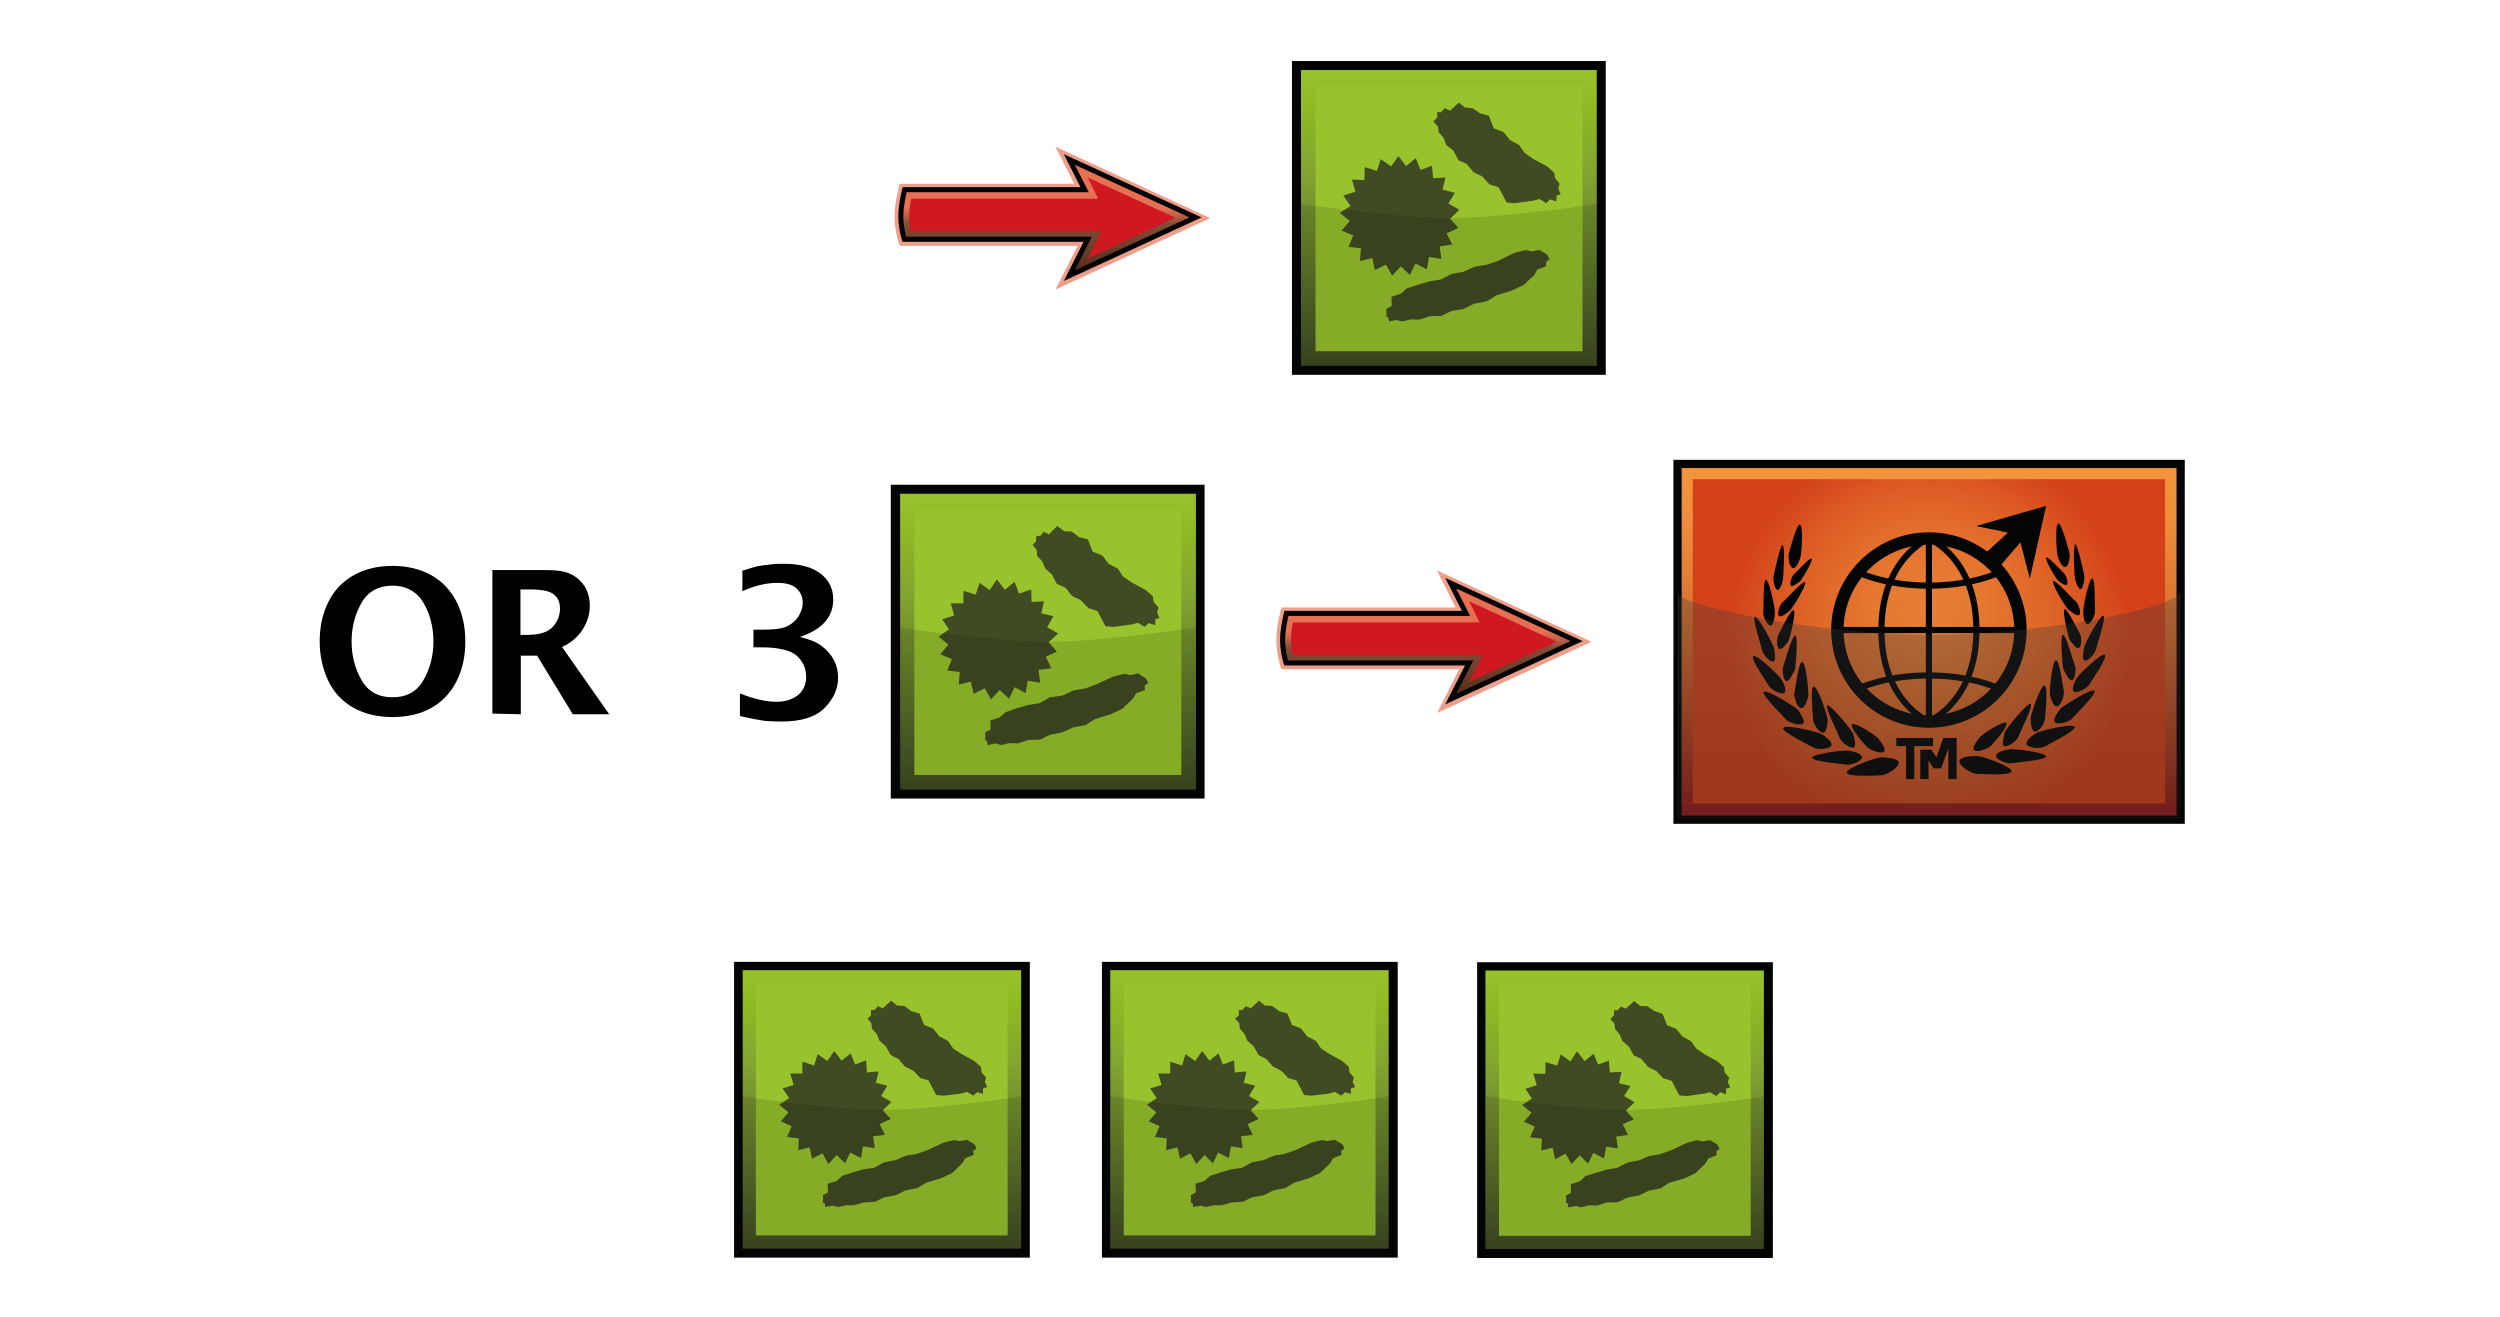 <?xml version="1.0" encoding="utf-8"?>
<!-- Generator: Adobe Illustrator 26.5.0, SVG Export Plug-In . SVG Version: 6.00 Build 0)  -->
<svg version="1.1" id="Layer" xmlns="http://www.w3.org/2000/svg" xmlns:xlink="http://www.w3.org/1999/xlink" x="0px" y="0px"
	 viewBox="0 0 721 379.9" style="enable-background:new 0 0 721 379.9;" xml:space="preserve">
<style type="text/css">
	.st0{opacity:0;fill:#FFFFFF;fill-opacity:0;}
	.st1{fill:#030404;}
	.st2{fill:url(#SVGID_1_);}
	.st3{fill:#98C32C;}
	.st4{fill:#3F4B22;}
	.st5{opacity:0.12;fill:#030404;enable-background:new    ;}
	.st6{opacity:0.5;fill:#E03F19;enable-background:new    ;}
	.st7{fill:url(#SVGID_00000018927977609719821760000010912507820736252293_);}
	.st8{fill:#CF1820;}
	.st9{fill:none;stroke:#030304;stroke-width:1.456;stroke-miterlimit:10;}
	
		.st10{fill:url(#SVGID_00000016038461463427191040000014510047032917415828_);stroke:#030404;stroke-width:2.374;stroke-miterlimit:10;}
	.st11{fill:url(#SVGID_00000126315082285344609530000005925758463166468281_);}
	.st12{fill:none;stroke:#030404;stroke-width:3.566;stroke-miterlimit:10;}
	.st13{fill:none;stroke:#030404;stroke-width:1.775;stroke-miterlimit:10;}
	.st14{fill:none;stroke:#030404;stroke-width:2.374;stroke-linecap:square;stroke-miterlimit:10;}
	.st15{opacity:0.31;fill:url(#darker_00000018940158607623225340000004690806682023929768_);enable-background:new    ;}
	.st16{fill:url(#SVGID_00000113332458376747040730000005216248455395431582_);}
	.st17{fill:url(#SVGID_00000180344701225224453240000006337715830675042999_);}
	.st18{fill:url(#SVGID_00000142145892735618862860000011518449899957182894_);}
	.st19{fill:url(#SVGID_00000049920951778762609010000003043538074513166992_);}
	.st20{fill:url(#SVGID_00000129925492734542121740000007872656822102642329_);}
</style>
<rect x="0.5" y="0.5" class="st0" width="720" height="378.9"/>
<g>
	<g>
		<g id="microbe-4">
			<rect x="372.6" y="17.6" class="st1" width="90.5" height="90.5"/>
			
				<linearGradient id="SVGID_1_" gradientUnits="userSpaceOnUse" x1="-1462.483" y1="3578.789" x2="-1402.192" y2="3518.498" gradientTransform="matrix(0.707 -0.707 0.707 0.707 -1078.591 -3459.24)">
				<stop  offset="0" style="stop-color:#3F4B22"/>
				<stop  offset="0.14" style="stop-color:#4D5F26"/>
				<stop  offset="0.42" style="stop-color:#6B862B"/>
				<stop  offset="0.66" style="stop-color:#83A530"/>
				<stop  offset="0.86" style="stop-color:#8FB923"/>
				<stop  offset="1" style="stop-color:#98C32C"/>
			</linearGradient>
			<rect x="375.2" y="20.2" class="st2" width="85.3" height="85.3"/>
			<rect x="379.4" y="24.3" class="st3" width="77" height="77"/>
			<g id="microbes-3">
				<polygon class="st4" points="418.8,70.5 415.2,71.1 415.7,74.7 412.1,74.1 411.5,77.7 408.2,76 406.6,79.3 404,76.8 401.5,79.5 
					399.7,76.3 396.5,77.9 395.8,74.4 392.2,75.3 392.5,71.6 388.9,71.2 390.3,67.9 386.9,66.5 389.3,63.7 386.4,61.4 389.5,59.4 
					387.4,56.4 390.9,55.3 389.9,51.8 393.5,51.9 393.6,48.2 397.1,49.3 398.2,45.9 401.2,48 403.3,45 405.5,47.9 408.3,45.6 
					409.7,49 413,47.8 413.3,51.4 416.9,51.2 416,54.7 419.6,55.6 417.7,58.7 420.9,60.5 418.2,63.1 420.6,65.7 417.2,67.3 				"/>
				<polygon class="st4" points="450.1,56 448.9,56.4 448.9,58.1 447,57.5 445.9,58.6 444,57.4 442.1,57.9 436.8,58.6 434.5,58.4 
					432.2,54 429.6,53.2 427.5,50.9 425,49.7 423,47.3 420.6,46.2 419.2,43.5 417.1,41.8 416.3,39.7 414.9,38.1 414.7,36.5 
					413.4,35 414.5,33.9 414.5,32.3 415.6,32.4 416.6,31.2 418.2,31.9 420.7,29.6 422.5,31 424.7,31.2 426.9,32.7 429.4,33.4 
					430.8,37 433.6,38.1 435.5,40.4 438.1,41.8 439.7,44.1 442.1,45.8 446.2,48 448.2,49.8 448.5,51.4 449.8,53 449.4,54.4 				"/>
				<polygon class="st4" points="446.1,73.3 446.3,73.7 446.9,74.8 445.9,75.5 445.9,76.8 443.4,77.7 442.5,79.3 439.4,82.2 
					436,83.8 431.5,85.2 428.8,86.9 425.1,87.6 422.1,89.1 418.6,89.7 415.7,91.1 412.4,91.2 409.2,92.2 406.9,92.1 404.4,92.7 
					402.8,92.3 400.6,92.7 400.4,91.6 399.8,91.2 399.9,90.2 399.8,89.1 401.4,88.2 401.3,85.6 404,84.7 405.7,83.2 408.7,82.2 
					412.4,81.1 415.6,80.6 418.6,79 422,78.4 425.3,76.9 428.5,76.4 431.9,75.3 436.8,72.9 440,72.1 441.6,72.5 444,72.1 
					444.9,72.7 				"/>
			</g>
			<path id="darker-3" class="st5" d="M460.5,105.5h-85.3V58.8c0,0,26.9,4.1,42.6,4.1c15.7,0,42.7-4.1,42.7-4.1L460.5,105.5
				L460.5,105.5L460.5,105.5z"/>
		</g>
		<g id="arrow-2">
			<path class="st6" d="M349,62.9l-44.6-20.6l5.4,10.7h-50.3c0,0-1.5,4.8-1.5,9.5s1.5,8.4,1.5,8.4h51.3l-6.4,12.6L349,62.9L349,62.9
				L349,62.9z"/>
			
				<linearGradient id="SVGID_00000147180812067406598910000006684777124086939066_" gradientUnits="userSpaceOnUse" x1="302.217" y1="1929.245" x2="302.217" y2="1895.667" gradientTransform="matrix(1 0 0 1 0 -1849.621)">
				<stop  offset="0" style="stop-color:#522B16"/>
				<stop  offset="0.45" style="stop-color:#522B16;stop-opacity:0.7"/>
				<stop  offset="0.58" style="stop-color:#E03F19;stop-opacity:0.5"/>
				<stop  offset="1" style="stop-color:#E03F19;stop-opacity:0.5"/>
			</linearGradient>
			<path style="fill:url(#SVGID_00000147180812067406598910000006684777124086939066_);" d="M313.7,69h-52.9c-0.4-1.3-1-3.9-1-6.6
				c0-2.9,0.7-6,1.1-7.7h51.9l-4.4-8.7l36.4,16.7l-36.4,16.8L313.7,69L313.7,69L313.7,69z"/>
			<path class="st8" d="M317.6,66.7h-55c-0.2-1.2-0.4-2.6-0.4-4.2c0-1.9,0.3-3.8,0.6-5.2h53.9l-3-6.1L339,62.8l-25.3,11.8
				L317.6,66.7L317.6,66.7L317.6,66.7z"/>
			<path class="st9" d="M313.7,69h-52.9c-0.4-1.3-1-3.9-1-6.6c0-2.9,0.7-6,1.1-7.7h51.9l-4.4-8.7l36.4,16.7l-36.4,16.8L313.7,69
				L313.7,69L313.7,69z"/>
		</g>
	</g>
	<g>
		<g id="tr">
			
				<linearGradient id="SVGID_00000071554973561495161560000010955233433734924472_" gradientUnits="userSpaceOnUse" x1="556.301" y1="2102.946" x2="556.301" y2="2000.383" gradientTransform="matrix(1 0 0 1 0 -1866.631)">
				<stop  offset="0" style="stop-color:#95191B"/>
				<stop  offset="0.21" style="stop-color:#B13C1E"/>
				<stop  offset="0.44" style="stop-color:#CB5E26"/>
				<stop  offset="0.66" style="stop-color:#E27A34"/>
				<stop  offset="0.85" style="stop-color:#EF8E3B"/>
				<stop  offset="1" style="stop-color:#F3943D"/>
			</linearGradient>
			
				<rect x="483.8" y="133.8" style="fill:url(#SVGID_00000071554973561495161560000010955233433734924472_);stroke:#030404;stroke-width:2.374;stroke-miterlimit:10;" width="145.1" height="102.6"/>
			
				<radialGradient id="SVGID_00000164499504028742224240000001386130083044728463_" cx="556.348" cy="2051.61" r="58.406" gradientTransform="matrix(1 0 0 1 0 -1866.631)" gradientUnits="userSpaceOnUse">
				<stop  offset="0" style="stop-color:#F3943D;stop-opacity:0.5"/>
				<stop  offset="1" style="stop-color:#D34118"/>
			</radialGradient>
			
				<rect x="488.2" y="138.2" style="fill:url(#SVGID_00000164499504028742224240000001386130083044728463_);" width="136.2" height="93.5"/>
			<g id="logo">
				<g>
					<circle class="st12" cx="556.3" cy="181.7" r="26.4"/>
					<path class="st13" d="M556.3,155.3c0,0,13.7,5.6,13.7,26.4S556.3,208,556.3,208"/>
					<path class="st13" d="M556.3,155.3c0,0-13.7,5.6-13.7,26.4s13.7,26.4,13.7,26.4"/>
					<line class="st13" x1="556.3" y1="155.3" x2="556.3" y2="208"/>
					<line class="st13" x1="530" y1="181.7" x2="582.7" y2="181.7"/>
					<path class="st13" d="M535.8,165c0,0,7.7,3.9,20.5,3.9s20.5-3.9,20.5-3.9"/>
					<path class="st13" d="M535.8,198.7c0-0.1,7.7-3.9,20.5-3.9s20.5,3.9,20.5,3.9"/>
					<polygon class="st1" points="572.1,160 579.1,153.6 569.9,151.7 590.1,145.9 585.4,166.9 582.7,156.4 576,164.2 					"/>
					<polyline class="st14" points="556.3,214 546.9,214 550.9,214 550.9,223.5 					"/>
					<polyline class="st14" points="563.1,223.5 563.1,214 561.3,214 559,220.4 558.3,220.4 556.4,217.4 555,217.4 555,223.5 					
						"/>
					<path class="st1" d="M547.6,220c0,1.4-3.6,3.6-5,3.6s-10,0.6-10-0.8c0-1.4,8.6-4.4,10-4.4C544,218.5,547.6,218.6,547.6,220
						L547.6,220L547.6,220z"/>
					<path class="st1" d="M543.3,216.8c-0.8,0.7-4-0.5-4.8-1.3c-0.8-0.8-5.2-5.8-4.4-6.6c0.8-0.8,6.9,3.2,7.6,4.1
						S544.1,216.1,543.3,216.8L543.3,216.8L543.3,216.8z"/>
					<path class="st1" d="M537,218.5c-0.2,1.1-3.3,2.3-4.5,2c-1.1-0.2-10.1-0.9-9.9-2c0.2-1.1,9.6-2.3,10.7-2
						C534.5,216.7,537.2,217.4,537,218.5L537,218.5L537,218.5z"/>
					<path class="st1" d="M534.6,215.6c-1.1,0.3-3.7-1.7-4-2.7c-0.3-1-4.5-9.2-3.6-9.5s6.9,7,7.4,8.1
						C534.7,212.5,535.5,215.2,534.6,215.6L534.6,215.6L534.6,215.6z"/>
					<path class="st1" d="M528.1,215.1c-0.7,1.1-4.2,1.1-5.1,0.5s-9.4-4.6-8.7-5.7c0.7-1.1,10.2,1.2,11.2,1.9
						C526.4,212.4,528.8,214.1,528.1,215.1L528.1,215.1L528.1,215.1z"/>
					<path class="st1" d="M525.7,211.3c-1.2,0-2.8-2.7-2.8-3.8s-1-9.5,0.2-9.5c1.2,0,4,8.6,4,9.6C527,208.6,526.9,211.3,525.7,211.3
						L525.7,211.3z"/>
					<path class="st1" d="M519.4,204.2c-1.1-0.2-2.1-3.2-1.9-4.3c0.2-0.9,1.2-9.3,2.3-9c1.1,0.3,1.9,9,1.7,10
						C521.2,201.9,520.5,204.4,519.4,204.2L519.4,204.2z"/>
					<path class="st1" d="M520,208.7c-1,0.7-4.2-0.3-4.9-1.2c-0.7-0.9-7.4-7.3-6.4-8s9,4.4,9.8,5.2C519.1,205.6,520.8,208,520,208.7
						L520,208.7L520,208.7z"/>
					<path class="st1" d="M514.5,199.9c-1,0.5-3.8-1.1-4.3-2c-0.5-0.9-5.6-8.1-4.5-8.7c1-0.5,7.6,5.8,8.1,6.8
						C514.3,196.9,515.5,199.2,514.5,199.9L514.5,199.9L514.5,199.9z"/>
					<path class="st1" d="M515.1,196.4c-0.8-0.3-1.2-3.3-0.8-4.3c0.4-1,2.6-9.2,3.5-8.8c0.8,0.3,0.1,9-0.2,10
						C517,194.4,515.9,196.8,515.1,196.4L515.1,196.4L515.1,196.4z"/>
					<path class="st1" d="M511.4,190.8c-1,0.2-3-2.1-3.2-3.3c-0.2-1.1-3-9.4-2.1-9.6c1-0.2,5.2,7.8,5.5,8.9
						C511.8,187.9,512.3,190.7,511.4,190.8L511.4,190.8L511.4,190.8z"/>
					<path class="st1" d="M513.1,187.1c-0.8-0.5-0.7-3.2-0.2-4.1c0.5-0.9,3.6-7.5,4.4-7s-1.1,8.1-1.5,8.8
						C515.2,185.7,513.9,187.6,513.1,187.1L513.1,187.1z"/>
					<path class="st1" d="M510.6,180.4c-1-0.1-2.3-2.8-2.1-3.9c0.2-1.1-0.1-9.3,0.8-9.3c1,0.1,2.7,8.6,2.6,9.6
						S511.5,180.5,510.6,180.4L510.6,180.4L510.6,180.4z"/>
					<path class="st1" d="M513,177.6c-0.6-0.6,0.3-3.3,1.1-3.9c0.8-0.6,6-6.5,6.5-5.8c0.6,0.6-3.7,7.6-4.4,8.2
						C515.5,176.7,513.5,178.3,513,177.6L513,177.6L513,177.6z"/>
					<path class="st1" d="M516.5,168.9c-0.5-0.6,0.2-2.6,0.8-3.2c0.6-0.5,4.8-5.2,5.2-4.6c0.4,0.6-2.8,6.1-3.5,6.7
						C518.4,168.1,517,169.4,516.5,168.9L516.5,168.9z"/>
					<path class="st1" d="M512.5,170.1c-0.7-0.2-1.2-3.1-1-4c0.2-0.9,1.9-9,2.6-8.9c0.7,0.2,0.3,8.7,0.1,9.6
						C514.1,168,513.3,170.5,512.5,170.1L512.5,170.1L512.5,170.1z"/>
					<path class="st1" d="M517,163.8c-1-0.3-1.4-3.2-1.1-4.2c0.3-1,2.3-8.7,3.2-8.3c1,0.3,0.5,8.7,0.1,9.6
						C518.9,161.8,518,164.2,517,163.8L517,163.8L517,163.8z"/>
					<path class="st1" d="M565.1,219.6c0,1.4,3.6,3.6,5,3.6s10,0.6,10-0.8c0-1.4-8.6-4.4-10-4.4C568.7,218,565.1,218.2,565.1,219.6
						L565.1,219.6L565.1,219.6z"/>
					<path class="st1" d="M569.4,216.4c0.8,0.7,4-0.5,4.8-1.3c0.8-0.8,5.2-5.8,4.4-6.6c-0.8-0.8-6.9,3.2-7.6,4.1
						S568.5,215.7,569.4,216.4L569.4,216.4L569.4,216.4z"/>
					<path class="st1" d="M575.7,218.1c0.2,1.1,3.3,2.3,4.5,2c1.1-0.2,10.1-0.9,9.9-2c-0.2-1.1-9.6-2.3-10.7-2
						C578.2,216.3,575.4,217,575.7,218.1L575.7,218.1L575.7,218.1z"/>
					<path class="st1" d="M578.1,215.2c1.1,0.3,3.7-1.7,4-2.7c0.3-1,4.5-9.2,3.5-9.5c-1-0.3-6.9,7-7.4,8.1
						C578,212.1,577.1,214.9,578.1,215.2L578.1,215.2L578.1,215.2z"/>
					<path class="st1" d="M584.6,214.8c0.7,1.1,4.2,1.1,5.1,0.5s9.3-4.6,8.6-5.7c-0.7-1.1-10.2,1.2-11.2,1.9
						C586.3,212,583.9,213.7,584.6,214.8L584.6,214.8L584.6,214.8z"/>
					<path class="st1" d="M587,211c1.2,0,2.8-2.7,2.8-3.8s1-9.5-0.2-9.5c-1.2,0-4,8.6-4,9.6C585.7,208.4,585.8,211,587,211L587,211z
						"/>
					<path class="st1" d="M593.3,203.7c1.1-0.2,2.1-3.2,1.9-4.3c-0.2-0.9-1.2-9.3-2.3-9c-1.1,0.3-1.9,9-1.7,10
						C591.5,201.5,592.2,204,593.3,203.7L593.3,203.7z"/>
					<path class="st1" d="M592.7,208.4c1,0.7,4.2-0.3,4.9-1.2c0.7-0.9,7.4-7.3,6.4-8c-1-0.7-9,4.4-9.8,5.2
						C593.5,205.4,591.8,207.6,592.7,208.4L592.7,208.4L592.7,208.4z"/>
					<path class="st1" d="M598.2,199.5c1,0.5,3.8-1.1,4.3-2c0.5-0.9,5.6-8.1,4.5-8.7c-1-0.5-7.6,5.8-8.1,6.8
						C598.4,196.5,597.2,199,598.2,199.5L598.2,199.5L598.2,199.5z"/>
					<path class="st1" d="M597.6,196.2c0.8-0.3,1.3-3.3,0.8-4.3c-0.5-1-2.6-9.2-3.5-8.8c-0.8,0.3-0.1,9,0.2,10
						C595.7,194,596.7,196.5,597.6,196.2L597.6,196.2L597.6,196.2z"/>
					<path class="st1" d="M601.3,190.5c1,0.2,3-2.1,3.2-3.3c0.2-1.1,3.1-9.4,2.1-9.6c-1-0.2-5.2,7.8-5.5,8.9
						C600.9,187.6,600.3,190.4,601.3,190.5L601.3,190.5L601.3,190.5z"/>
					<path class="st1" d="M599.6,186.8c0.8-0.5,0.8-3.2,0.2-4.1c-0.5-0.8-3.7-7.5-4.4-7c-0.7,0.5,1.1,8.1,1.5,8.8
						C597.5,185.3,598.8,187.4,599.6,186.8L599.6,186.8z"/>
					<path class="st1" d="M602.1,180c1-0.1,2.3-2.8,2.1-3.9c-0.1-1.1,0.1-9.4-0.8-9.3c-1,0.1-2.7,8.6-2.6,9.6
						C600.8,177.5,601.1,180.1,602.1,180L602.1,180L602.1,180z"/>
					<path class="st1" d="M599.7,177.3c0.6-0.6-0.3-3.3-1.1-3.9c-0.8-0.6-6-6.5-6.5-5.8c-0.6,0.6,3.7,7.6,4.4,8.2
						C597.2,176.3,599.1,178,599.7,177.3L599.7,177.3L599.7,177.3z"/>
					<path class="st1" d="M596.1,168.6c0.5-0.6-0.2-2.6-0.8-3.2s-4.8-5.2-5.2-4.6c-0.4,0.6,2.8,6.1,3.5,6.7
						C594.1,167.9,595.7,169.1,596.1,168.6L596.1,168.6z"/>
					<path class="st1" d="M600.1,169.9c0.7-0.2,1.2-3.1,1-4c-0.2-0.9-1.9-9-2.6-8.9c-0.7,0.2-0.3,8.7-0.1,9.6
						C598.5,167.6,599.4,170.1,600.1,169.9L600.1,169.9L600.1,169.9z"/>
					<path class="st1" d="M595.7,163.5c1-0.3,1.4-3.2,1.1-4.2c-0.3-1-2.3-8.7-3.2-8.3c-1,0.3-0.5,8.7-0.1,9.6
						C593.7,161.4,594.7,163.8,595.7,163.5L595.7,163.5L595.7,163.5z"/>
				</g>
			</g>
			
				<linearGradient id="darker_00000028286577810251239700000016979340602430967427_" gradientUnits="userSpaceOnUse" x1="556.309" y1="2102.938" x2="556.309" y2="2037.602" gradientTransform="matrix(1 0 0 1 0 -1866.631)">
				<stop  offset="0" style="stop-color:#20201E"/>
				<stop  offset="1" style="stop-color:#403E3C"/>
			</linearGradient>
			
				<path id="darker" style="opacity:0.31;fill:url(#darker_00000028286577810251239700000016979340602430967427_);enable-background:new    ;" d="
				M628.4,171.2c-2.3,4.5-40.5,11.9-72,11.9s-70.3-8.1-72.6-11.9v65.1h145.1v-64.4C628.7,171.1,628.5,170.7,628.4,171.2L628.4,171.2
				z"/>
		</g>
		<g id="arrow">
			<path class="st6" d="M459,185.1l-44.6-20.6l5.4,10.7h-50.2c0,0-1.5,4.8-1.5,9.4c0,4.6,1.5,8.4,1.5,8.4h51.2l-6.3,12.6L459,185.1
				L459,185.1L459,185.1z"/>
			
				<linearGradient id="SVGID_00000091722520239207782680000004060745816061855878_" gradientUnits="userSpaceOnUse" x1="412.289" y1="2051.432" x2="412.289" y2="2017.9" gradientTransform="matrix(1 0 0 1 0 -1849.621)">
				<stop  offset="0" style="stop-color:#522B16"/>
				<stop  offset="0.45" style="stop-color:#522B16;stop-opacity:0.7"/>
				<stop  offset="0.58" style="stop-color:#E03F19;stop-opacity:0.5"/>
				<stop  offset="1" style="stop-color:#E03F19;stop-opacity:0.5"/>
			</linearGradient>
			<path style="fill:url(#SVGID_00000091722520239207782680000004060745816061855878_);" d="M423.7,191.2h-52.8
				c-0.4-1.3-1-3.9-1-6.6c0-2.9,0.7-6,1.1-7.7h51.8l-4.4-8.7l36.3,16.7l-36.3,16.7L423.7,191.2L423.7,191.2L423.7,191.2z"/>
			<path class="st8" d="M427.6,188.9h-54.9c-0.2-1.2-0.4-2.6-0.4-4.2c0-1.9,0.2-3.7,0.6-5.2h53.8l-3-6.1l25.3,11.7l-25.4,11.6
				L427.6,188.9L427.6,188.9L427.6,188.9z"/>
			<path class="st9" d="M423.7,191.2h-52.8c-0.4-1.3-1-3.9-1-6.6c0-2.9,0.7-6,1.1-7.7h51.8l-4.4-8.7l36.3,16.7l-36.3,16.7
				L423.7,191.2L423.7,191.2L423.7,191.2z"/>
		</g>
		<g id="microbe-3">
			<rect x="256.9" y="139.8" class="st1" width="90.5" height="90.5"/>
			
				<linearGradient id="SVGID_00000150092821279034079390000013165091159008738982_" gradientUnits="userSpaceOnUse" x1="-1630.666" y1="3583.394" x2="-1570.374" y2="3523.103" gradientTransform="matrix(0.707 -0.707 0.707 0.707 -1078.591 -3459.24)">
				<stop  offset="0" style="stop-color:#3F4B22"/>
				<stop  offset="0.14" style="stop-color:#4D5F26"/>
				<stop  offset="0.42" style="stop-color:#6B862B"/>
				<stop  offset="0.66" style="stop-color:#83A530"/>
				<stop  offset="0.86" style="stop-color:#8FB923"/>
				<stop  offset="1" style="stop-color:#98C32C"/>
			</linearGradient>
			
				<rect x="259.6" y="142.4" style="fill:url(#SVGID_00000150092821279034079390000013165091159008738982_);" width="85.3" height="85.3"/>
			<rect x="263.7" y="146.5" class="st3" width="77" height="77"/>
			<g id="microbes-2">
				<polygon class="st4" points="303.2,192.7 299.5,193.2 300,196.9 296.4,196.3 295.8,199.9 292.6,198.2 291,201.5 288.3,199 
					285.8,201.7 284,198.5 280.8,200.1 280,196.6 276.5,197.4 276.8,193.8 273.2,193.4 274.5,190.1 271.2,188.7 273.5,185.9 
					270.7,183.6 273.7,181.5 271.7,178.6 275.2,177.5 274.2,174 277.8,174 277.9,170.4 281.4,171.5 282.5,168.1 285.4,170.2 
					287.5,167.1 289.8,170.1 292.6,167.8 293.9,171.2 297.4,170 297.5,173.6 301.1,173.4 300.3,176.9 303.8,177.7 302,180.9 
					305.2,182.7 302.4,185.2 304.8,187.9 301.6,189.4 				"/>
				<polygon class="st4" points="334.4,178.2 333.2,178.6 333.2,180.3 331.3,179.7 330.1,180.8 328.2,179.6 326.4,180.1 
					321.1,180.8 318.8,180.6 316.5,176.2 313.9,175.4 311.7,173.1 309.2,171.9 307.3,169.5 304.8,168.4 303.4,165.7 301.4,163.9 
					300.6,161.9 299.1,160.3 299,158.6 297.8,157.2 298.8,156.1 298.9,154.5 300,154.6 301,153.4 302.5,154.1 304.9,151.7 
					306.9,153.2 309.1,153.3 311.2,154.9 313.8,155.6 315.1,159.1 317.9,160.2 319.7,162.6 322.4,164 323.9,166.3 326.4,168 
					330.5,170.2 332.5,172 332.7,173.6 334.1,175.2 333.7,176.6 				"/>
				<polygon class="st4" points="330.3,195.5 330.6,195.9 331.2,197 330.1,197.7 330.2,199 327.7,199.9 326.7,201.5 323.7,204.4 
					320.3,206 315.8,207.4 313.1,209.1 309.5,209.8 306.4,211.2 302.8,211.9 300,213.3 296.6,213.4 293.6,214.4 291.1,214.3 
					288.7,214.9 287.1,214.4 284.8,214.9 284.7,213.8 284.1,213.4 284.2,212.3 284.1,211.2 285.7,210.4 285.6,207.8 288.3,206.9 
					290,205.4 293.1,204.3 296.6,203.3 299.8,202.8 302.8,201.1 306.4,200.6 309.6,199.1 312.8,198.6 316.1,197.4 321.1,195.1 
					324.3,194.3 325.9,194.7 328.3,194.2 329.2,194.9 				"/>
			</g>
			<path id="darker-2" class="st5" d="M344.8,227.7h-85.3v-46.7c0,0,26.9,4.1,42.6,4.1s42.7-4.1,42.7-4.1L344.8,227.7L344.8,227.7z"
				/>
		</g>
		<g>
			<path d="M113.2,206.8c-4.3,0-8.1-0.9-11.3-2.7c-3.2-1.8-5.6-4.4-7.2-7.7c-1.6-3.4-2.5-7.2-2.5-11.4c0-4.2,0.8-8,2.5-11.4
				c1.7-3.4,4.1-5.9,7.3-7.7c3.2-1.8,7-2.7,11.2-2.7c4.2,0,8,0.9,11.2,2.7c3.2,1.8,5.6,4.4,7.3,7.7c1.7,3.4,2.5,7.2,2.5,11.4
				c0,4.2-0.8,8-2.5,11.4c-1.7,3.4-4.1,5.9-7.2,7.7C121.4,205.9,117.5,206.8,113.2,206.8C113.2,206.8,113.2,206.8,113.2,206.8z
				 M113.2,201.1c4,0,7-1.6,8.9-4.9c1.9-3.3,2.9-7,2.9-11.2c0-4.2-1-8-2.9-11.2c-1.9-3.2-5-4.9-8.9-4.9s-7,1.6-8.9,4.9
				c-1.9,3.3-2.9,7-2.9,11.2c0,4.2,1,7.9,2.9,11.2C106.2,199.5,109.2,201.1,113.2,201.1L113.2,201.1z"/>
			<path d="M142,205.8v-41.4h15.5c3.2,0,5.6,0.4,7.2,1.2s2.9,2,4,3.6c0.9,1.6,1.4,3.4,1.4,5.5c0,2.4-0.7,4.7-2.1,6.9
				c-1.4,2.2-3.4,3.8-5.9,5l13.6,19.4h-10.5l-10.3-16.9h-4.7v16.9L142,205.8L142,205.8L142,205.8z M150.1,183.1h2
				c3.5,0,6-0.8,7.4-2.4c1.4-1.6,2-3.3,2-5.2c0-1.7-0.5-3-1.7-4c-1.1-1-3.4-1.5-6.7-1.5h-3L150.1,183.1L150.1,183.1L150.1,183.1z"/>
		</g>
		<path d="M213.4,206.5V200c4.3,1.7,7.8,2.4,10.6,2.4c2.5,0,4.5-0.7,6.1-1.9c1.6-1.3,2.4-3.1,2.4-5.3c0-1.6-0.4-3.1-1.3-4.4
			c-0.8-1.3-2-2.4-3.7-3s-4.1-1.1-7.6-1.1h-2.6v-5.1h2.3c3.3,0,5.7-0.2,7.2-0.9c1.4-0.6,2.5-1.5,3.4-2.8c0.8-1.3,1.3-2.6,1.3-4
			c0-1.8-0.6-3.1-1.8-4.2c-1.2-1.1-3-1.6-5.5-1.6c-3.1,0-6.6,0.8-10.1,2.4v-5.9c1.8-0.6,3.3-1,4.3-1.3c1.1-0.2,2.3-0.3,3.7-0.5
			c1.4-0.2,2.8-0.2,4-0.2c4.5,0,8,0.9,10.5,2.8c2.5,1.9,3.7,4.4,3.7,7.5c0,2.5-0.8,4.7-2.4,6.5c-1.6,1.8-4,3.2-7.2,4.3
			c2.8,0.7,4.9,1.5,6.4,2.7c1.5,1.2,2.6,2.4,3.4,4c0.8,1.5,1.2,3.2,1.2,5c0,3.3-1.3,6.1-3.9,8.8c-2.6,2.6-6.7,3.9-12.5,3.9
			c-1.5,0-3.1-0.1-4.8-0.2C218.6,207.6,216.3,207.2,213.4,206.5L213.4,206.5L213.4,206.5z"/>
	</g>
</g>
<g id="microbe-4_00000088106574271677006060000014086023155912820613_">
	<rect x="211.7" y="277.4" class="st1" width="85.3" height="85.3"/>
	
		<linearGradient id="SVGID_00000065774822302370202230000006362266780999480732_" gradientUnits="userSpaceOnUse" x1="-1758.22" y1="3643.241" x2="-1701.411" y2="3586.433" gradientTransform="matrix(0.707 -0.707 0.707 0.707 -1078.591 -3459.24)">
		<stop  offset="0" style="stop-color:#3F4B22"/>
		<stop  offset="0.14" style="stop-color:#4D5F26"/>
		<stop  offset="0.42" style="stop-color:#6B862B"/>
		<stop  offset="0.66" style="stop-color:#83A530"/>
		<stop  offset="0.86" style="stop-color:#8FB923"/>
		<stop  offset="1" style="stop-color:#98C32C"/>
	</linearGradient>
	
		<rect x="214.2" y="279.8" style="fill:url(#SVGID_00000065774822302370202230000006362266780999480732_);" width="80.3" height="80.3"/>
	<rect x="218" y="283.7" class="st3" width="72.6" height="72.6"/>
	<g id="microbes-3_00000123441423913252263260000010118671985791209355_">
		<polygon class="st4" points="255.2,327.3 251.8,327.7 252.3,331.1 248.9,330.6 248.3,334 245.2,332.4 243.7,335.5 241.3,333.1 
			238.9,335.7 237.2,332.6 234.2,334.2 233.5,330.9 230.2,331.7 230.4,328.3 227,327.9 228.3,324.8 225.2,323.4 227.4,320.8 
			224.7,318.6 227.6,316.7 225.7,313.9 228.9,312.9 227.9,309.6 231.4,309.6 231.4,306.2 234.8,307.3 235.8,304 238.6,306 
			240.6,303.1 242.7,305.9 245.3,303.8 246.6,307 249.8,305.8 250,309.3 253.4,309 252.6,312.3 255.9,313.1 254.1,316.1 
			257.1,317.8 254.6,320.2 256.9,322.7 253.7,324.2 		"/>
		<polygon class="st4" points="284.7,313.5 283.5,313.9 283.5,315.5 281.8,315 280.7,316 278.9,314.9 277.1,315.4 272.1,316 
			270,315.8 267.8,311.6 265.4,310.9 263.4,308.8 261,307.6 259.1,305.4 256.9,304.3 255.5,301.8 253.6,300.1 252.9,298.2 
			251.5,296.7 251.3,295.1 250.2,293.8 251.2,292.8 251.2,291.3 252.2,291.3 253.2,290.2 254.6,290.8 257,288.6 258.7,290 
			260.8,290.1 262.8,291.6 265.2,292.3 266.5,295.6 269.1,296.6 270.9,298.9 273.4,300.2 274.9,302.4 277.2,303.9 281,306 
			282.9,307.7 283.1,309.3 284.4,310.8 284,312 		"/>
		<polygon class="st4" points="280.9,329.9 281.2,330.3 281.6,331.3 280.7,331.9 280.8,333.1 278.4,334 277.5,335.5 274.6,338.3 
			271.4,339.8 267.1,341.1 264.6,342.6 261.2,343.3 258.3,344.7 255,345.3 252.3,346.6 249.1,346.8 246.2,347.6 244,347.6 
			241.7,348.1 240.2,347.7 238,348.1 237.9,347.1 237.3,346.8 237.4,345.7 237.3,344.7 238.8,343.9 238.7,341.4 241.3,340.6 
			242.9,339.1 245.7,338.2 249.1,337.2 252.1,336.8 255,335.2 258.2,334.6 261.3,333.3 264.3,332.8 267.5,331.7 272.2,329.5 
			275.2,328.8 276.7,329.1 278.9,328.7 279.8,329.3 		"/>
	</g>
	<path id="darker-3_00000121243061929478349760000002473422511773838991_" class="st5" d="M294.5,360.2h-80.3v-44
		c0,0,25.3,3.9,40.1,3.9c14.8,0,40.2-3.9,40.2-3.9L294.5,360.2L294.5,360.2L294.5,360.2z"/>
</g>
<g id="microbe-4_00000102518698086343787700000003259244366893718152_">
	<rect x="317.8" y="277.4" class="st1" width="85.3" height="85.3"/>
	
		<linearGradient id="SVGID_00000085971490286732607490000017549165970921025178_" gradientUnits="userSpaceOnUse" x1="-1683.2" y1="3718.261" x2="-1626.392" y2="3661.453" gradientTransform="matrix(0.707 -0.707 0.707 0.707 -1078.591 -3459.24)">
		<stop  offset="0" style="stop-color:#3F4B22"/>
		<stop  offset="0.14" style="stop-color:#4D5F26"/>
		<stop  offset="0.42" style="stop-color:#6B862B"/>
		<stop  offset="0.66" style="stop-color:#83A530"/>
		<stop  offset="0.86" style="stop-color:#8FB923"/>
		<stop  offset="1" style="stop-color:#98C32C"/>
	</linearGradient>
	
		<rect x="320.2" y="279.8" style="fill:url(#SVGID_00000085971490286732607490000017549165970921025178_);" width="80.3" height="80.3"/>
	<rect x="324.1" y="283.7" class="st3" width="72.6" height="72.6"/>
	<g id="microbes-3_00000029736991168830313650000006803014809559178940_">
		<polygon class="st4" points="361.3,327.3 357.9,327.7 358.4,331.1 355,330.6 354.4,334 351.3,332.4 349.8,335.5 347.4,333.1 
			345,335.7 343.3,332.6 340.3,334.2 339.6,330.9 336.3,331.7 336.5,328.3 333.1,327.9 334.4,324.8 331.3,323.4 333.5,320.8 
			330.8,318.6 333.6,316.7 331.7,313.9 335,312.9 334,309.6 337.5,309.6 337.5,306.2 340.9,307.3 341.9,304 344.7,306 346.7,303.1 
			348.8,305.9 351.4,303.8 352.7,307 355.9,305.8 356.1,309.3 359.5,309 358.7,312.3 362,313.1 360.2,316.1 363.2,317.8 
			360.7,320.2 363,322.7 359.8,324.2 		"/>
		<polygon class="st4" points="390.8,313.5 389.6,313.9 389.6,315.5 387.9,315 386.8,316 385,314.9 383.2,315.4 378.2,316 
			376.1,315.8 373.9,311.6 371.5,310.9 369.5,308.8 367.1,307.6 365.2,305.4 363,304.3 361.6,301.8 359.7,300.1 358.9,298.2 
			357.6,296.7 357.4,295.1 356.2,293.8 357.3,292.8 357.3,291.3 358.3,291.3 359.3,290.2 360.7,290.8 363.1,288.6 364.8,290 
			366.9,290.1 368.9,291.6 371.3,292.3 372.6,295.6 375.2,296.6 377,298.9 379.5,300.2 381,302.4 383.3,303.9 387.1,306 389,307.7 
			389.2,309.3 390.5,310.8 390.1,312 		"/>
		<polygon class="st4" points="387,329.9 387.3,330.3 387.7,331.3 386.8,331.9 386.9,333.1 384.5,334 383.6,335.5 380.7,338.3 
			377.5,339.8 373.2,341.1 370.7,342.6 367.3,343.3 364.4,344.7 361.1,345.3 358.4,346.6 355.2,346.8 352.3,347.6 350.1,347.6 
			347.8,348.1 346.3,347.7 344.1,348.1 344,347.1 343.4,346.8 343.5,345.7 343.4,344.7 344.9,343.9 344.8,341.4 347.4,340.6 
			349,339.1 351.8,338.2 355.2,337.2 358.2,336.8 361.1,335.2 364.3,334.6 367.4,333.3 370.4,332.8 373.6,331.7 378.3,329.5 
			381.3,328.8 382.8,329.1 385,328.7 385.9,329.3 		"/>
	</g>
	<path id="darker-3_00000129913507819827008520000008386859939423558840_" class="st5" d="M400.6,360.2h-80.3v-44
		c0,0,25.3,3.9,40.1,3.9c14.8,0,40.2-3.9,40.2-3.9L400.6,360.2L400.6,360.2L400.6,360.2z"/>
</g>
<g id="microbe-4_00000112595169067671980540000012997680229256066727_">
	<rect x="426" y="277.5" class="st1" width="85.3" height="85.3"/>
	
		<linearGradient id="SVGID_00000140730396146484607670000015707479350645218944_" gradientUnits="userSpaceOnUse" x1="-1606.75" y1="3794.825" x2="-1549.942" y2="3738.016" gradientTransform="matrix(0.707 -0.707 0.707 0.707 -1078.591 -3459.24)">
		<stop  offset="0" style="stop-color:#3F4B22"/>
		<stop  offset="0.14" style="stop-color:#4D5F26"/>
		<stop  offset="0.42" style="stop-color:#6B862B"/>
		<stop  offset="0.66" style="stop-color:#83A530"/>
		<stop  offset="0.86" style="stop-color:#8FB923"/>
		<stop  offset="1" style="stop-color:#98C32C"/>
	</linearGradient>
	
		<rect x="428.4" y="279.9" style="fill:url(#SVGID_00000140730396146484607670000015707479350645218944_);" width="80.3" height="80.3"/>
	<rect x="432.3" y="283.8" class="st3" width="72.6" height="72.6"/>
	<g id="microbes-3_00000022521263632746526520000012115276350883004816_">
		<polygon class="st4" points="469.5,327.3 466.1,327.8 466.6,331.2 463.2,330.7 462.6,334.1 459.5,332.5 458,335.6 455.6,333.2 
			453.2,335.7 451.5,332.7 448.5,334.3 447.8,331 444.5,331.8 444.7,328.4 441.3,328 442.6,324.9 439.5,323.5 441.7,320.9 
			439,318.7 441.8,316.8 439.9,314 443.2,313 442.2,309.6 445.7,309.7 445.7,306.3 449.1,307.3 450.1,304.1 452.9,306.1 
			454.8,303.2 457,306 459.6,303.9 460.9,307 464,305.9 464.3,309.3 467.7,309.1 466.9,312.4 470.2,313.2 468.4,316.1 471.4,317.9 
			468.9,320.3 471.2,322.8 468,324.2 		"/>
		<polygon class="st4" points="499,313.6 497.8,314 497.8,315.6 496.1,315 495,316.1 493.2,315 491.4,315.4 486.4,316.1 
			484.3,315.9 482.1,311.7 479.7,311 477.7,308.9 475.3,307.7 473.4,305.4 471.2,304.4 469.8,301.9 467.9,300.2 467.1,298.3 
			465.8,296.8 465.6,295.2 464.4,293.9 465.5,292.8 465.5,291.3 466.5,291.4 467.5,290.3 468.9,290.9 471.3,288.7 473,290.1 
			475.1,290.2 477.1,291.6 479.5,292.4 480.8,295.7 483.4,296.7 485.2,298.9 487.7,300.3 489.2,302.4 491.5,304 495.3,306.1 
			497.2,307.8 497.4,309.3 498.7,310.8 498.3,312.1 		"/>
		<polygon class="st4" points="495.2,330 495.5,330.4 495.9,331.4 495,332 495.1,333.2 492.7,334.1 491.8,335.6 488.9,338.4 
			485.7,339.9 481.4,341.1 478.9,342.7 475.5,343.4 472.6,344.8 469.3,345.4 466.6,346.7 463.4,346.8 460.5,347.7 458.3,347.6 
			456,348.2 454.5,347.8 452.3,348.2 452.2,347.2 451.6,346.8 451.7,345.8 451.6,344.8 453.1,344 453,341.5 455.6,340.7 
			457.2,339.2 460,338.3 463.4,337.3 466.4,336.8 469.3,335.3 472.5,334.7 475.6,333.4 478.6,332.9 481.8,331.8 486.5,329.6 
			489.5,328.8 491,329.2 493.2,328.8 494.1,329.4 		"/>
	</g>
	<path id="darker-3_00000123434999930744578000000018181066390487060643_" class="st5" d="M508.8,360.2h-80.3v-44
		c0,0,25.3,3.9,40.1,3.9s40.2-3.9,40.2-3.9L508.8,360.2L508.8,360.2L508.8,360.2z"/>
</g>
</svg>
